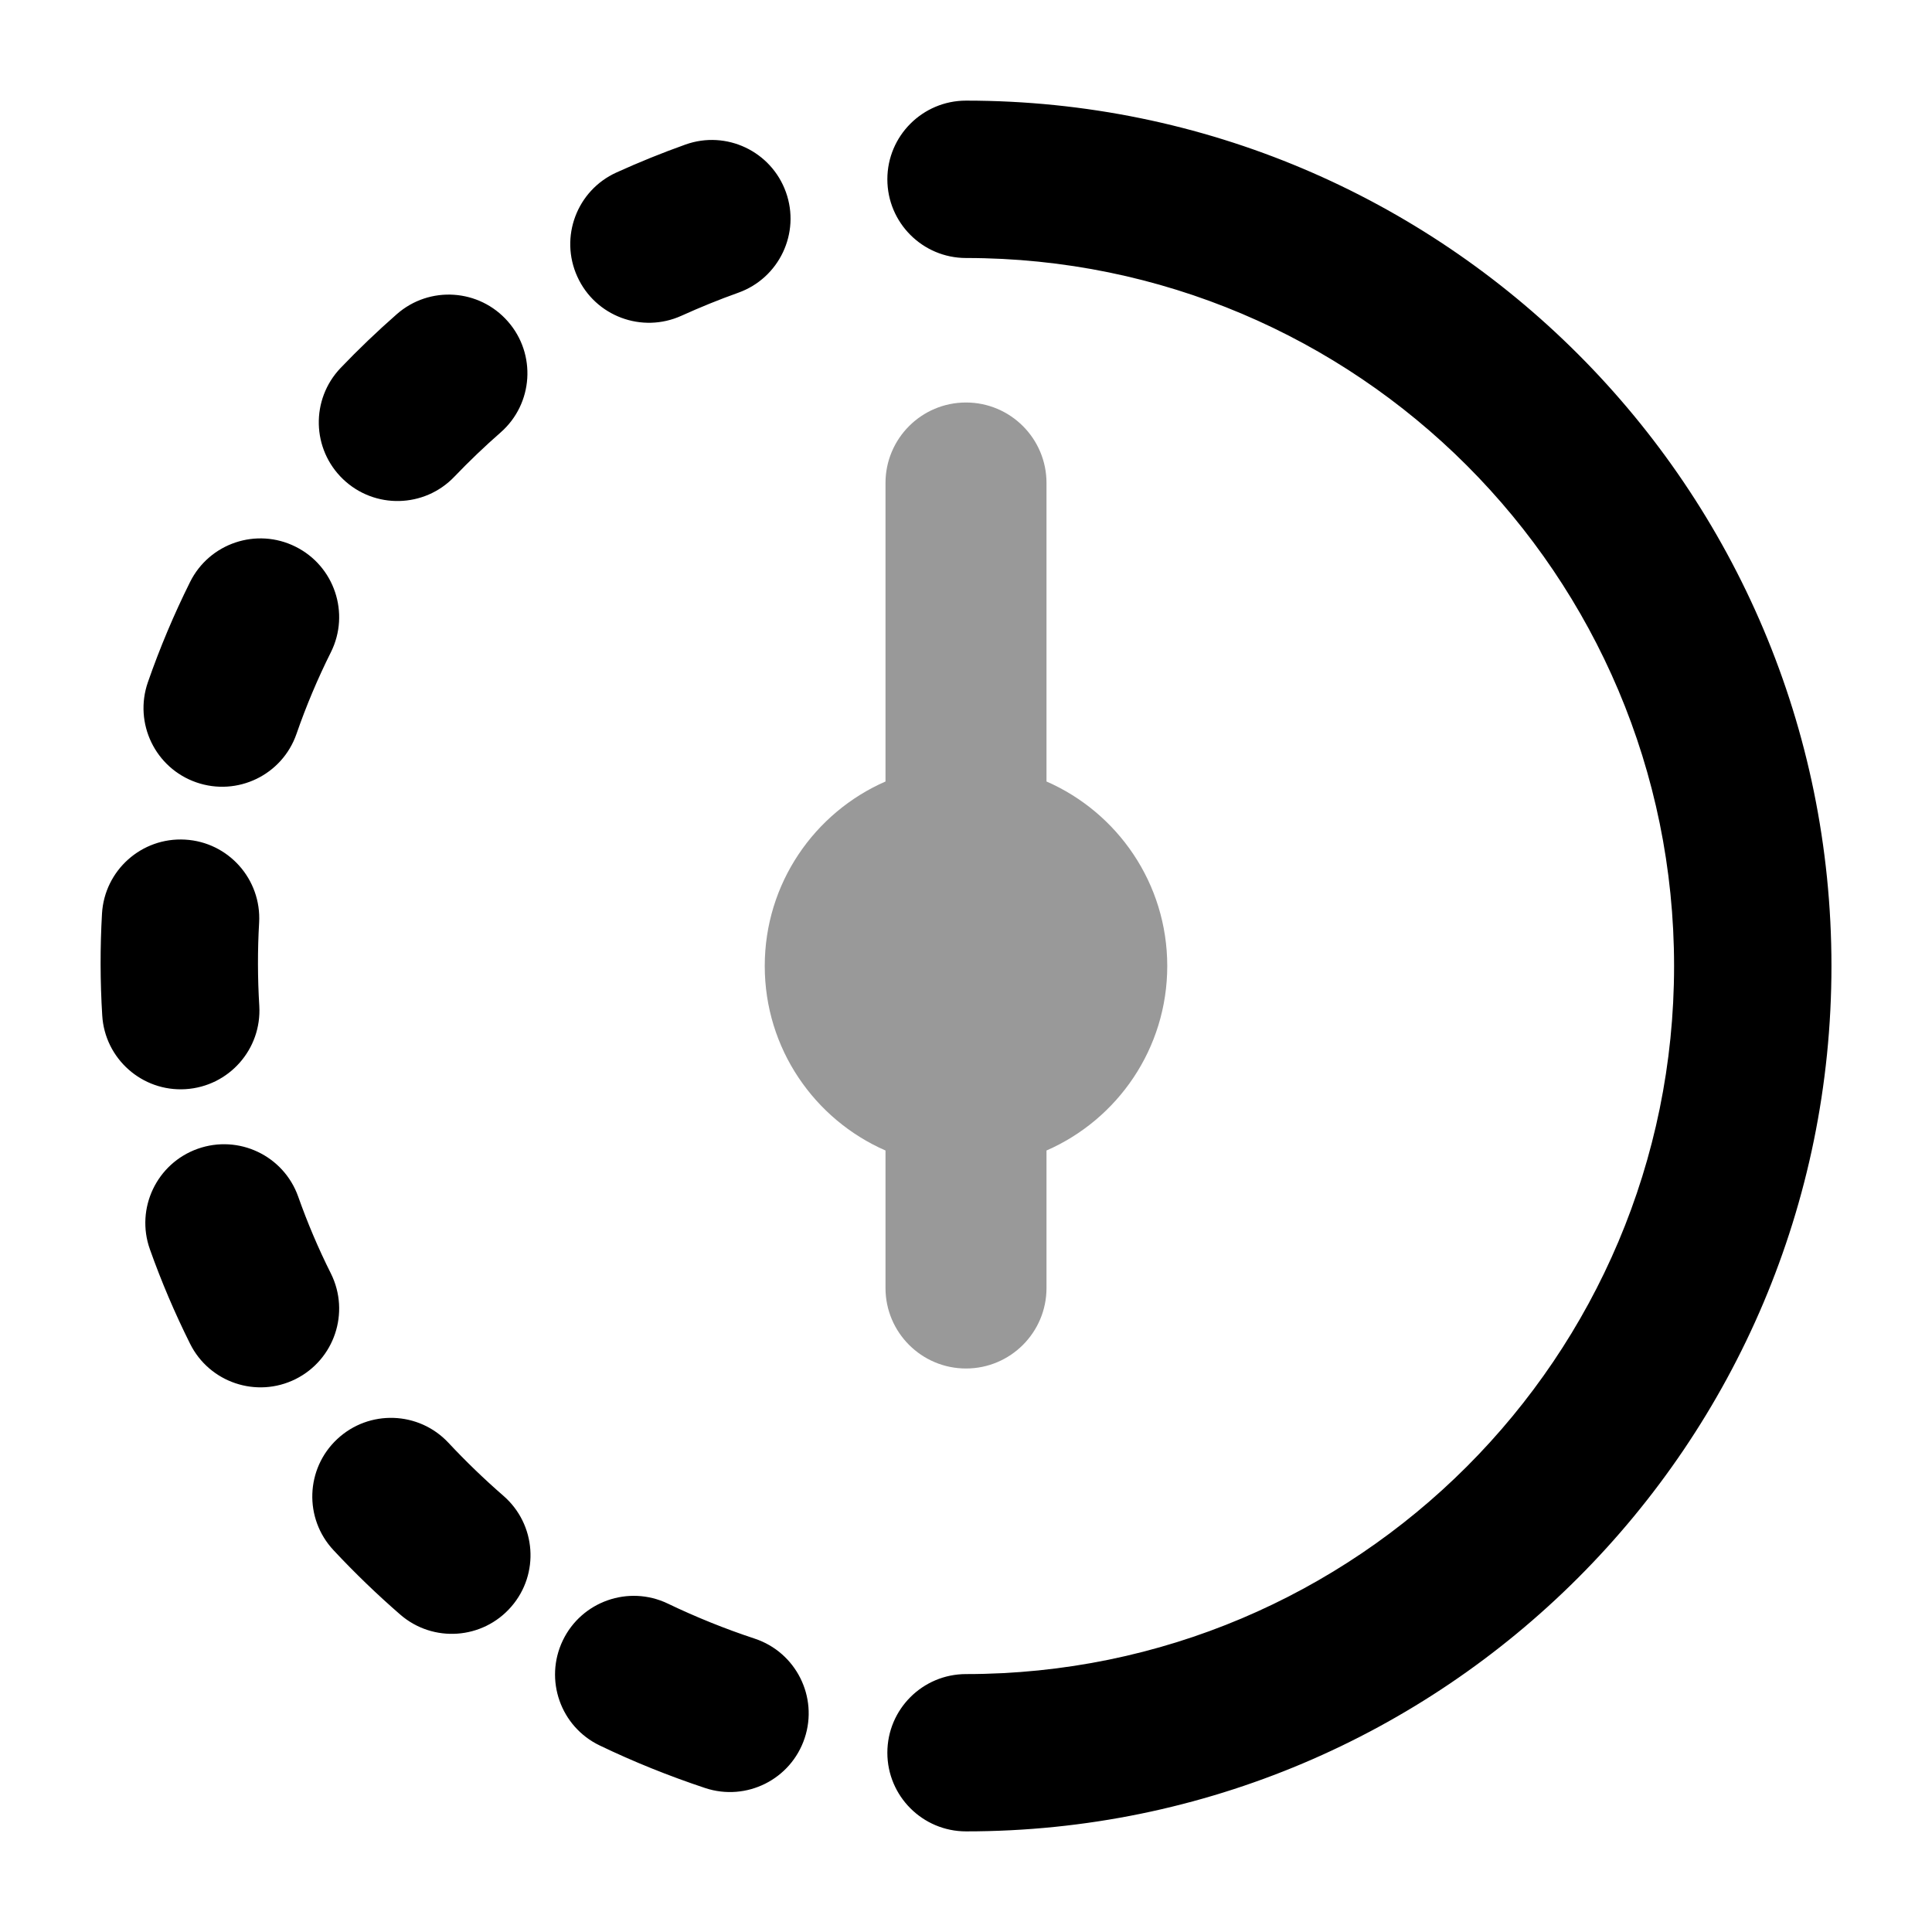 <svg width="24" height="24" viewBox="0 0 24 24" xmlns="http://www.w3.org/2000/svg">
<path fill-rule="evenodd" clip-rule="evenodd" d="M12.001 1.25C11.461 1.25 11.023 1.688 11.023 2.227C11.023 2.767 11.461 3.205 12.001 3.205C16.858 3.205 20.796 7.142 20.796 12C20.796 16.858 16.858 20.796 12.001 20.796C11.461 20.796 11.023 21.233 11.023 21.773C11.023 22.312 11.461 22.75 12.001 22.75C17.938 22.75 22.751 17.937 22.751 12C22.751 6.063 17.938 1.25 12.001 1.25ZM9.172 3.636C9.68 3.454 9.945 2.895 9.763 2.387C9.581 1.879 9.022 1.614 8.514 1.796C8.222 1.9 7.937 2.016 7.657 2.143C7.166 2.366 6.948 2.945 7.172 3.437C7.395 3.928 7.974 4.145 8.466 3.922C8.696 3.818 8.931 3.722 9.172 3.636ZM6.219 5.372C6.625 5.016 6.665 4.398 6.309 3.993C5.953 3.587 5.336 3.546 4.93 3.902C4.687 4.115 4.454 4.338 4.231 4.571C3.858 4.962 3.872 5.58 4.262 5.953C4.652 6.326 5.271 6.312 5.644 5.922C5.827 5.731 6.019 5.547 6.219 5.372ZM4.111 8.101C4.351 7.618 4.154 7.031 3.671 6.791C3.188 6.55 2.601 6.747 2.361 7.23C2.161 7.632 1.986 8.047 1.837 8.475C1.66 8.985 1.929 9.542 2.439 9.719C2.949 9.896 3.506 9.627 3.683 9.117C3.804 8.768 3.947 8.429 4.111 8.101ZM3.219 11.461C3.249 10.922 2.837 10.46 2.299 10.43C1.76 10.399 1.298 10.811 1.267 11.35C1.243 11.769 1.244 12.195 1.27 12.614C1.302 13.152 1.766 13.563 2.304 13.53C2.843 13.497 3.253 13.034 3.221 12.495C3.2 12.152 3.199 11.803 3.219 11.461ZM3.704 14.864C3.523 14.355 2.964 14.09 2.455 14.271C1.947 14.452 1.681 15.011 1.862 15.519C2.005 15.922 2.172 16.313 2.361 16.692C2.601 17.175 3.188 17.372 3.671 17.132C4.154 16.891 4.351 16.305 4.111 15.821C3.956 15.512 3.82 15.192 3.704 14.864ZM5.571 17.923C5.203 17.529 4.584 17.508 4.19 17.876C3.795 18.244 3.774 18.863 4.143 19.257C4.405 19.538 4.682 19.805 4.972 20.057C5.38 20.411 5.997 20.367 6.351 19.959C6.705 19.552 6.661 18.935 6.253 18.581C6.014 18.373 5.787 18.154 5.571 17.923ZM8.295 19.92C7.808 19.687 7.224 19.893 6.991 20.379C6.758 20.866 6.963 21.45 7.45 21.683C7.872 21.886 8.31 22.062 8.761 22.212C9.273 22.381 9.826 22.104 9.996 21.591C10.166 21.079 9.888 20.526 9.376 20.356C9.004 20.233 8.643 20.087 8.295 19.92Z" fill="currentColor"/>
<path opacity="0.4" d="M12 5C12.552 5 13 5.448 13 6V9.708C13.883 10.094 14.5 10.975 14.5 12C14.5 13.025 13.883 13.906 13 14.292V16C13 16.552 12.552 17 12 17C11.448 17 11 16.552 11 16V14.292C10.117 13.906 9.5 13.025 9.5 12C9.5 10.975 10.117 10.094 11 9.708V6C11 5.448 11.448 5 12 5Z" fill="currentColor"/>
</svg>
